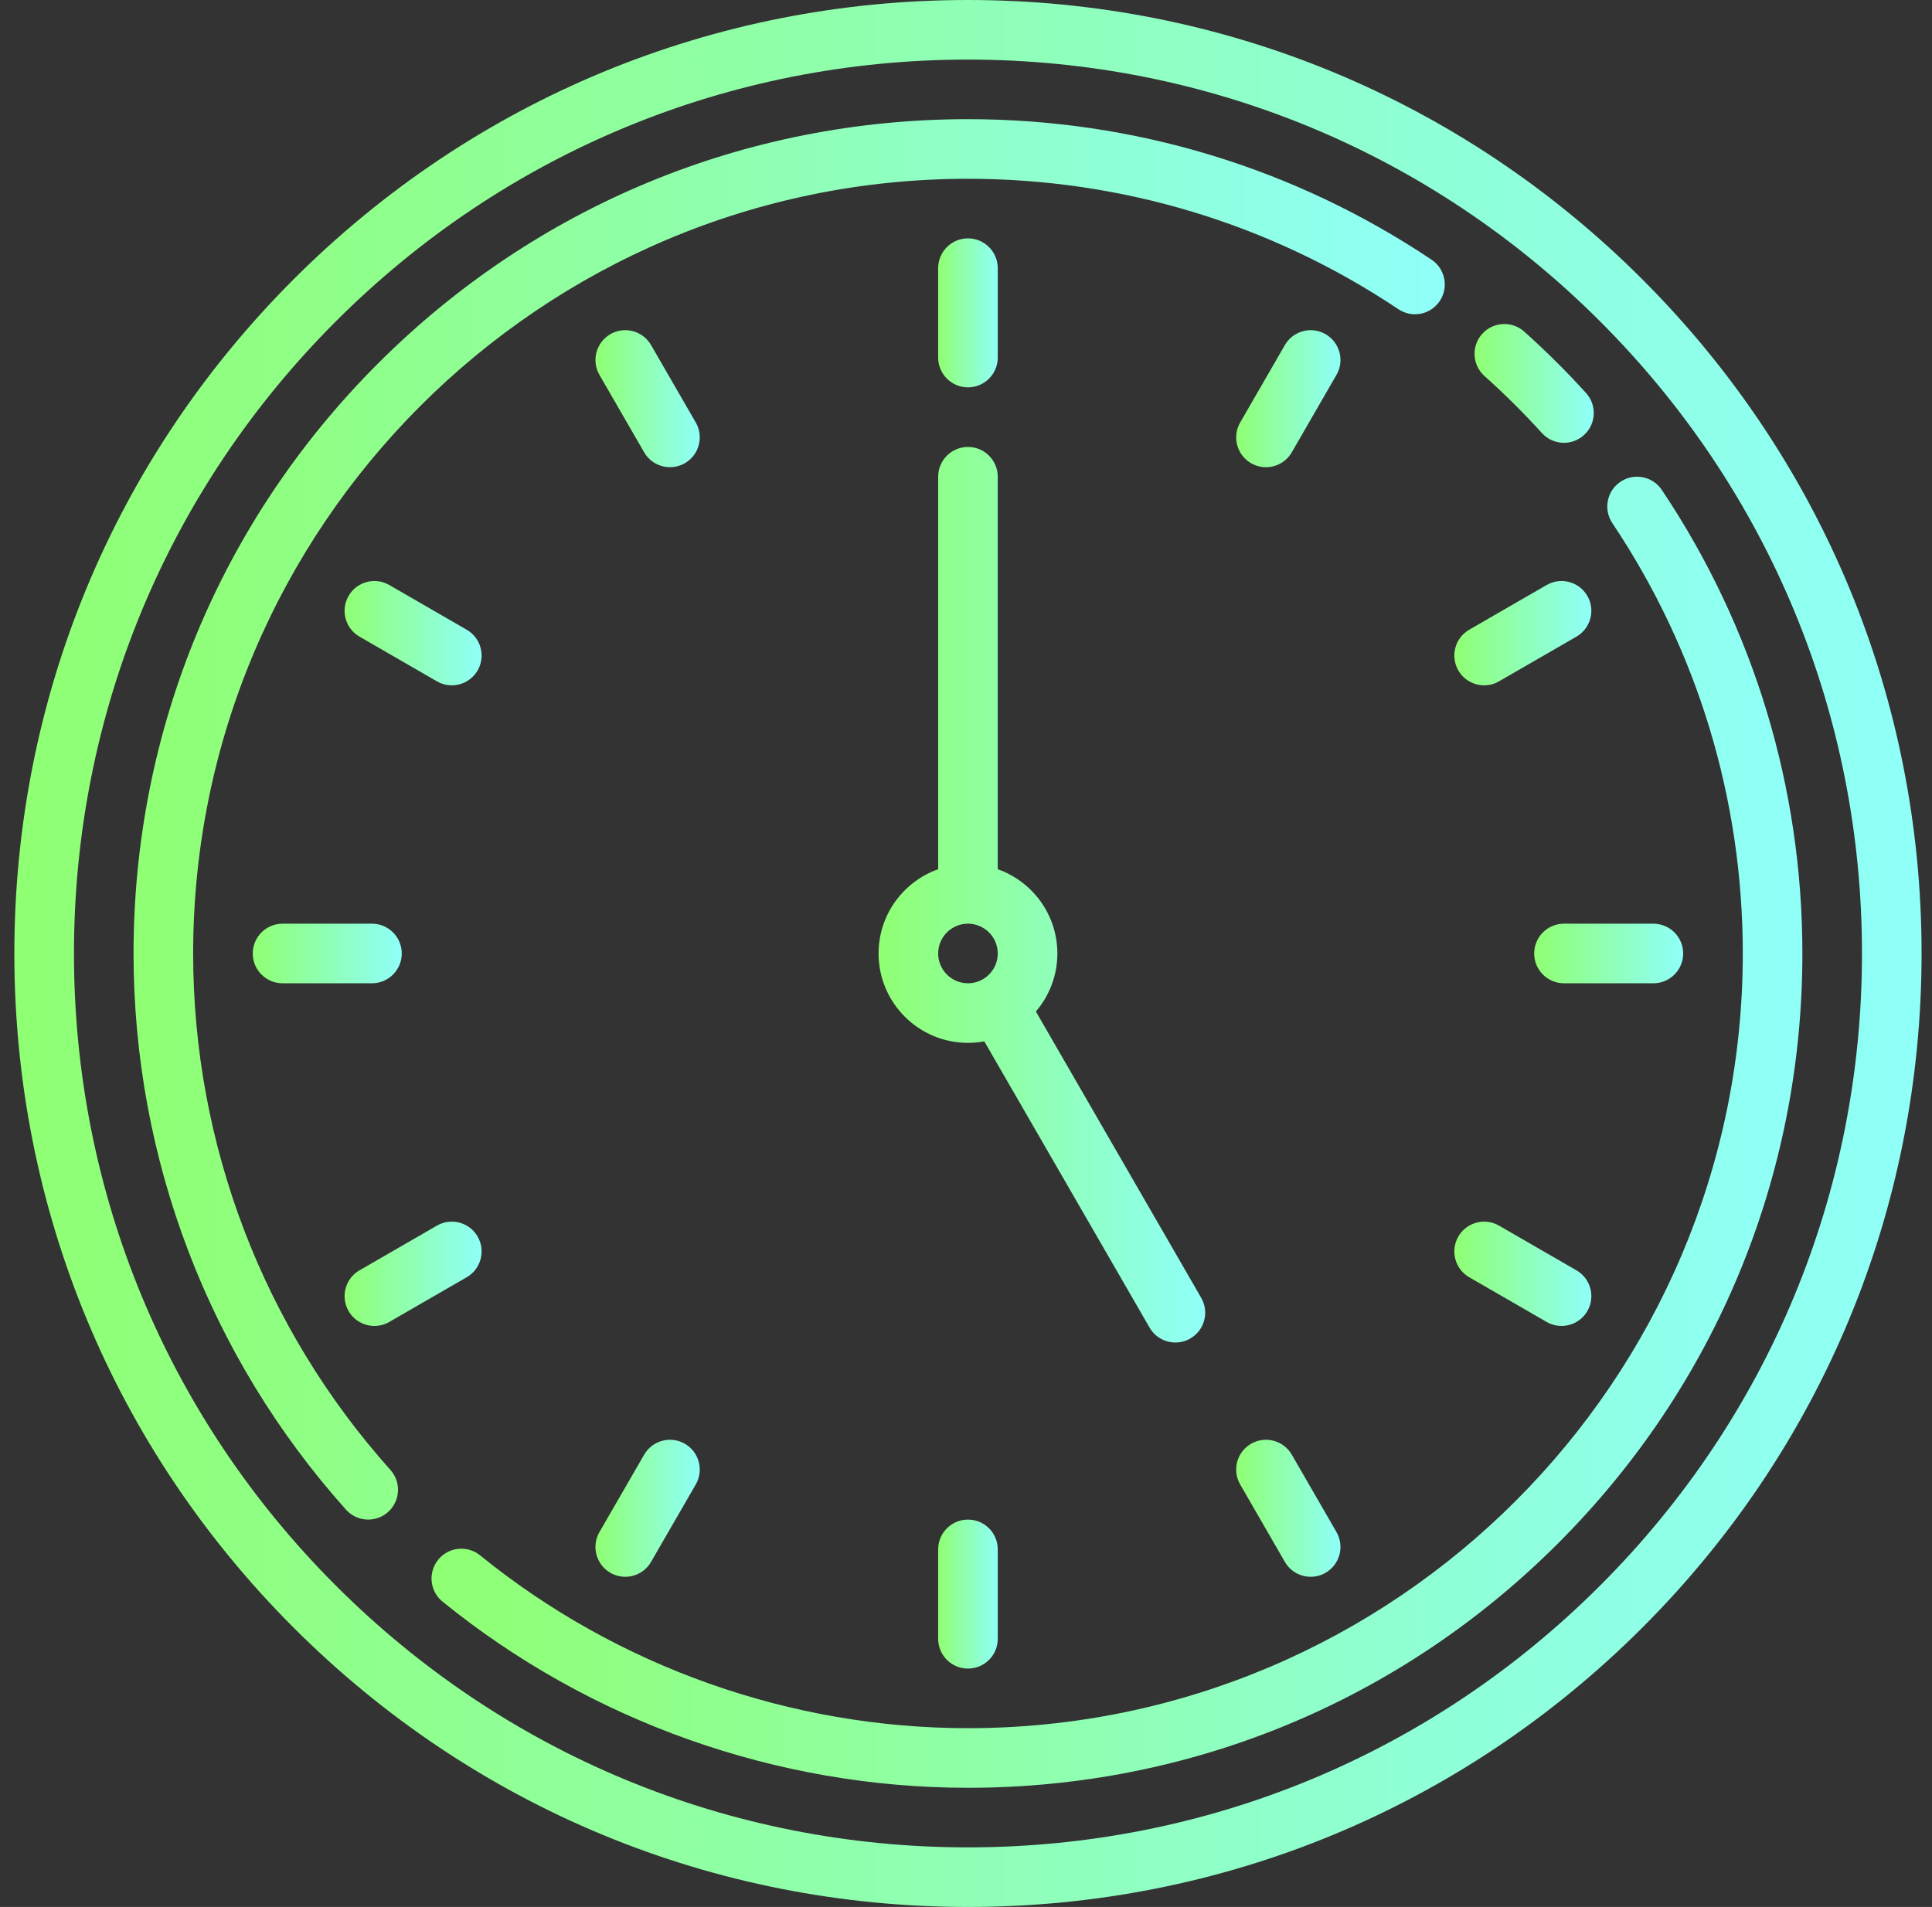 <svg width="78" height="77" viewBox="0 0 78 77" fill="none" xmlns="http://www.w3.org/2000/svg">
<rect x="0" y="0" width="78" height="77" fill="#333333" stroke="none"/>
<g clip-path="url(#clip0_7_58)">
<path d="M66.303 11.276C59.031 4.005 49.363 0 39.079 0C28.796 0 19.128 4.005 11.856 11.276C4.584 18.548 0.579 28.216 0.579 38.5C0.579 48.784 4.584 58.452 11.856 65.724C19.127 72.996 28.796 77 39.079 77C49.363 77 59.031 72.995 66.303 65.724C73.575 58.452 77.579 48.784 77.579 38.5C77.579 28.216 73.575 18.548 66.303 11.276ZM64.602 64.022C57.784 70.839 48.72 74.594 39.079 74.594C29.438 74.594 20.374 70.839 13.557 64.022C6.74 57.205 2.986 48.141 2.986 38.5C2.986 28.859 6.74 19.795 13.557 12.978C20.374 6.161 29.438 2.406 39.079 2.406C48.72 2.406 57.784 6.161 64.602 12.978C71.419 19.795 75.173 28.859 75.173 38.5C75.173 48.141 71.419 57.205 64.602 64.022Z" fill="url(#paint0_linear_7_58)"/>
<path d="M7.798 38.5C7.798 21.252 21.831 7.219 39.079 7.219C45.301 7.219 51.31 9.04 56.458 12.486C57.01 12.856 57.757 12.708 58.127 12.155C58.496 11.603 58.348 10.856 57.796 10.486C52.251 6.774 45.779 4.812 39.079 4.812C30.081 4.812 21.621 8.317 15.259 14.679C8.896 21.042 5.392 29.502 5.392 38.5C5.392 46.802 8.438 54.777 13.969 60.958C14.207 61.223 14.536 61.358 14.866 61.358C15.151 61.358 15.438 61.257 15.668 61.052C16.163 60.608 16.205 59.848 15.762 59.353C10.627 53.614 7.798 46.209 7.798 38.5Z" fill="url(#paint1_linear_7_58)"/>
<path d="M67.093 19.783C66.723 19.231 65.976 19.083 65.424 19.453C64.872 19.823 64.724 20.57 65.094 21.122C68.539 26.27 70.361 32.279 70.361 38.5C70.361 55.748 56.328 69.781 39.079 69.781C31.923 69.781 24.928 67.303 19.383 62.803C18.867 62.384 18.109 62.463 17.691 62.979C17.272 63.495 17.351 64.253 17.867 64.671C23.839 69.518 31.373 72.188 39.079 72.188C48.078 72.188 56.537 68.683 62.9 62.321C69.263 55.958 72.767 47.498 72.767 38.5C72.767 31.8 70.805 25.328 67.093 19.783Z" fill="url(#paint2_linear_7_58)"/>
<path d="M59.932 15.183C60.741 15.906 61.521 16.681 62.25 17.485C62.488 17.747 62.814 17.88 63.142 17.88C63.43 17.88 63.719 17.776 63.95 17.567C64.442 17.121 64.479 16.36 64.032 15.868C63.247 15.003 62.408 14.169 61.537 13.39C61.042 12.947 60.281 12.989 59.838 13.484C59.395 13.979 59.437 14.739 59.932 15.183Z" fill="url(#paint3_linear_7_58)"/>
<path d="M39.079 15.641C39.744 15.641 40.282 15.102 40.282 14.438V10.828C40.282 10.164 39.744 9.625 39.079 9.625C38.415 9.625 37.876 10.164 37.876 10.828V14.438C37.876 15.102 38.415 15.641 39.079 15.641Z" fill="url(#paint4_linear_7_58)"/>
<path d="M37.876 62.562V66.172C37.876 66.836 38.415 67.375 39.079 67.375C39.744 67.375 40.282 66.836 40.282 66.172V62.562C40.282 61.898 39.744 61.359 39.079 61.359C38.415 61.359 37.876 61.898 37.876 62.562Z" fill="url(#paint5_linear_7_58)"/>
<path d="M16.22 38.5C16.22 37.836 15.681 37.297 15.017 37.297H11.408C10.743 37.297 10.204 37.836 10.204 38.5C10.204 39.164 10.743 39.703 11.408 39.703H15.017C15.681 39.703 16.22 39.164 16.22 38.5Z" fill="url(#paint6_linear_7_58)"/>
<path d="M61.939 38.5C61.939 39.164 62.477 39.703 63.142 39.703H66.751C67.416 39.703 67.954 39.164 67.954 38.5C67.954 37.836 67.416 37.297 66.751 37.297H63.142C62.477 37.297 61.939 37.836 61.939 38.5Z" fill="url(#paint7_linear_7_58)"/>
<path d="M28.09 17.06L26.285 13.934C25.953 13.358 25.217 13.161 24.642 13.493C24.067 13.826 23.869 14.562 24.201 15.137L26.006 18.263C26.229 18.649 26.634 18.864 27.049 18.864C27.253 18.864 27.46 18.812 27.65 18.703C28.225 18.371 28.422 17.635 28.09 17.06Z" fill="url(#paint8_linear_7_58)"/>
<path d="M52.153 58.737C51.82 58.162 51.084 57.965 50.509 58.297C49.934 58.629 49.736 59.365 50.069 59.94L51.873 63.066C52.096 63.452 52.501 63.668 52.916 63.668C53.121 63.668 53.328 63.616 53.517 63.507C54.092 63.174 54.29 62.438 53.957 61.863L52.153 58.737Z" fill="url(#paint9_linear_7_58)"/>
<path d="M15.116 53.539C15.32 53.539 15.527 53.487 15.716 53.378L18.842 51.573C19.418 51.241 19.615 50.505 19.283 49.93C18.951 49.354 18.215 49.157 17.639 49.489L14.513 51.294C13.938 51.626 13.741 52.362 14.073 52.938C14.296 53.323 14.7 53.539 15.116 53.539Z" fill="url(#paint10_linear_7_58)"/>
<path d="M59.919 27.672C60.123 27.672 60.33 27.62 60.52 27.511L63.645 25.706C64.221 25.374 64.418 24.638 64.086 24.062C63.754 23.487 63.018 23.29 62.442 23.622L59.316 25.427C58.741 25.759 58.544 26.495 58.876 27.07C59.099 27.456 59.503 27.672 59.919 27.672Z" fill="url(#paint11_linear_7_58)"/>
<path d="M53.517 13.493C52.941 13.161 52.206 13.358 51.873 13.934L50.069 17.06C49.736 17.635 49.934 18.371 50.509 18.703C50.699 18.813 50.905 18.865 51.11 18.865C51.525 18.865 51.93 18.649 52.153 18.263L53.957 15.137C54.289 14.562 54.092 13.826 53.517 13.493Z" fill="url(#paint12_linear_7_58)"/>
<path d="M27.65 58.297C27.074 57.965 26.338 58.162 26.006 58.737L24.201 61.863C23.869 62.438 24.067 63.174 24.642 63.507C24.831 63.616 25.038 63.668 25.242 63.668C25.658 63.668 26.063 63.452 26.285 63.066L28.09 59.94C28.422 59.365 28.225 58.629 27.65 58.297Z" fill="url(#paint13_linear_7_58)"/>
<path d="M59.316 51.573L62.442 53.378C62.632 53.487 62.839 53.539 63.043 53.539C63.459 53.539 63.863 53.323 64.086 52.938C64.418 52.362 64.221 51.626 63.646 51.294L60.52 49.489C59.944 49.157 59.209 49.354 58.876 49.93C58.544 50.505 58.741 51.241 59.316 51.573Z" fill="url(#paint14_linear_7_58)"/>
<path d="M18.842 25.427L15.716 23.622C15.141 23.29 14.405 23.487 14.073 24.062C13.741 24.638 13.938 25.374 14.513 25.706L17.639 27.511C17.829 27.62 18.035 27.672 18.24 27.672C18.655 27.672 19.06 27.456 19.283 27.07C19.615 26.495 19.418 25.759 18.842 25.427Z" fill="url(#paint15_linear_7_58)"/>
<path d="M47.455 54.208C47.659 54.208 47.866 54.156 48.055 54.047C48.631 53.715 48.828 52.979 48.496 52.404L41.821 40.843C42.361 40.212 42.689 39.394 42.689 38.5C42.689 36.932 41.683 35.594 40.282 35.098V19.25C40.282 18.586 39.744 18.047 39.079 18.047C38.415 18.047 37.876 18.586 37.876 19.25V35.098C36.476 35.594 35.47 36.932 35.47 38.5C35.47 40.49 37.089 42.109 39.079 42.109C39.304 42.109 39.525 42.088 39.739 42.048L46.412 53.607C46.635 53.993 47.039 54.208 47.455 54.208ZM37.876 38.5C37.876 37.837 38.416 37.297 39.079 37.297C39.743 37.297 40.282 37.837 40.282 38.5C40.282 39.163 39.743 39.703 39.079 39.703C38.416 39.703 37.876 39.163 37.876 38.5Z" fill="url(#paint16_linear_7_58)"/>
</g>
<defs>
<linearGradient id="paint0_linear_7_58" x1="0.579" y1="39.175" x2="77.579" y2="39.175" gradientUnits="userSpaceOnUse">
<stop stop-color="#8FFF73"/>
<stop offset="1" stop-color="#8FFFF9"/>
</linearGradient>
<linearGradient id="paint1_linear_7_58" x1="5.392" y1="33.581" x2="58.33" y2="33.581" gradientUnits="userSpaceOnUse">
<stop stop-color="#8FFF73"/>
<stop offset="1" stop-color="#8FFFF9"/>
</linearGradient>
<linearGradient id="paint2_linear_7_58" x1="17.422" y1="46.183" x2="72.767" y2="46.183" gradientUnits="userSpaceOnUse">
<stop stop-color="#8FFF73"/>
<stop offset="1" stop-color="#8FFFF9"/>
</linearGradient>
<linearGradient id="paint3_linear_7_58" x1="59.531" y1="15.523" x2="64.344" y2="15.523" gradientUnits="userSpaceOnUse">
<stop stop-color="#8FFF73"/>
<stop offset="1" stop-color="#8FFFF9"/>
</linearGradient>
<linearGradient id="paint4_linear_7_58" x1="37.876" y1="12.686" x2="40.282" y2="12.686" gradientUnits="userSpaceOnUse">
<stop stop-color="#8FFF73"/>
<stop offset="1" stop-color="#8FFFF9"/>
</linearGradient>
<linearGradient id="paint5_linear_7_58" x1="37.876" y1="64.42" x2="40.282" y2="64.42" gradientUnits="userSpaceOnUse">
<stop stop-color="#8FFF73"/>
<stop offset="1" stop-color="#8FFFF9"/>
</linearGradient>
<linearGradient id="paint6_linear_7_58" x1="10.204" y1="38.521" x2="16.22" y2="38.521" gradientUnits="userSpaceOnUse">
<stop stop-color="#8FFF73"/>
<stop offset="1" stop-color="#8FFFF9"/>
</linearGradient>
<linearGradient id="paint7_linear_7_58" x1="61.939" y1="38.521" x2="67.954" y2="38.521" gradientUnits="userSpaceOnUse">
<stop stop-color="#8FFF73"/>
<stop offset="1" stop-color="#8FFFF9"/>
</linearGradient>
<linearGradient id="paint8_linear_7_58" x1="24.04" y1="16.147" x2="28.251" y2="16.147" gradientUnits="userSpaceOnUse">
<stop stop-color="#8FFF73"/>
<stop offset="1" stop-color="#8FFFF9"/>
</linearGradient>
<linearGradient id="paint9_linear_7_58" x1="49.907" y1="60.95" x2="54.119" y2="60.95" gradientUnits="userSpaceOnUse">
<stop stop-color="#8FFF73"/>
<stop offset="1" stop-color="#8FFFF9"/>
</linearGradient>
<linearGradient id="paint10_linear_7_58" x1="13.912" y1="51.471" x2="19.444" y2="51.471" gradientUnits="userSpaceOnUse">
<stop stop-color="#8FFF73"/>
<stop offset="1" stop-color="#8FFFF9"/>
</linearGradient>
<linearGradient id="paint11_linear_7_58" x1="58.715" y1="25.603" x2="64.247" y2="25.603" gradientUnits="userSpaceOnUse">
<stop stop-color="#8FFF73"/>
<stop offset="1" stop-color="#8FFFF9"/>
</linearGradient>
<linearGradient id="paint12_linear_7_58" x1="49.907" y1="16.147" x2="54.119" y2="16.147" gradientUnits="userSpaceOnUse">
<stop stop-color="#8FFF73"/>
<stop offset="1" stop-color="#8FFFF9"/>
</linearGradient>
<linearGradient id="paint13_linear_7_58" x1="24.04" y1="60.95" x2="28.251" y2="60.95" gradientUnits="userSpaceOnUse">
<stop stop-color="#8FFF73"/>
<stop offset="1" stop-color="#8FFFF9"/>
</linearGradient>
<linearGradient id="paint14_linear_7_58" x1="58.715" y1="51.471" x2="64.247" y2="51.471" gradientUnits="userSpaceOnUse">
<stop stop-color="#8FFF73"/>
<stop offset="1" stop-color="#8FFFF9"/>
</linearGradient>
<linearGradient id="paint15_linear_7_58" x1="13.912" y1="25.603" x2="19.444" y2="25.603" gradientUnits="userSpaceOnUse">
<stop stop-color="#8FFF73"/>
<stop offset="1" stop-color="#8FFFF9"/>
</linearGradient>
<linearGradient id="paint16_linear_7_58" x1="35.47" y1="36.445" x2="48.657" y2="36.445" gradientUnits="userSpaceOnUse">
<stop stop-color="#8FFF73"/>
<stop offset="1" stop-color="#8FFFF9"/>
</linearGradient>
<clipPath id="clip0_7_58">
<rect width="77" height="77" fill="white" transform="translate(0.579)"/>
</clipPath>
</defs>
</svg>

